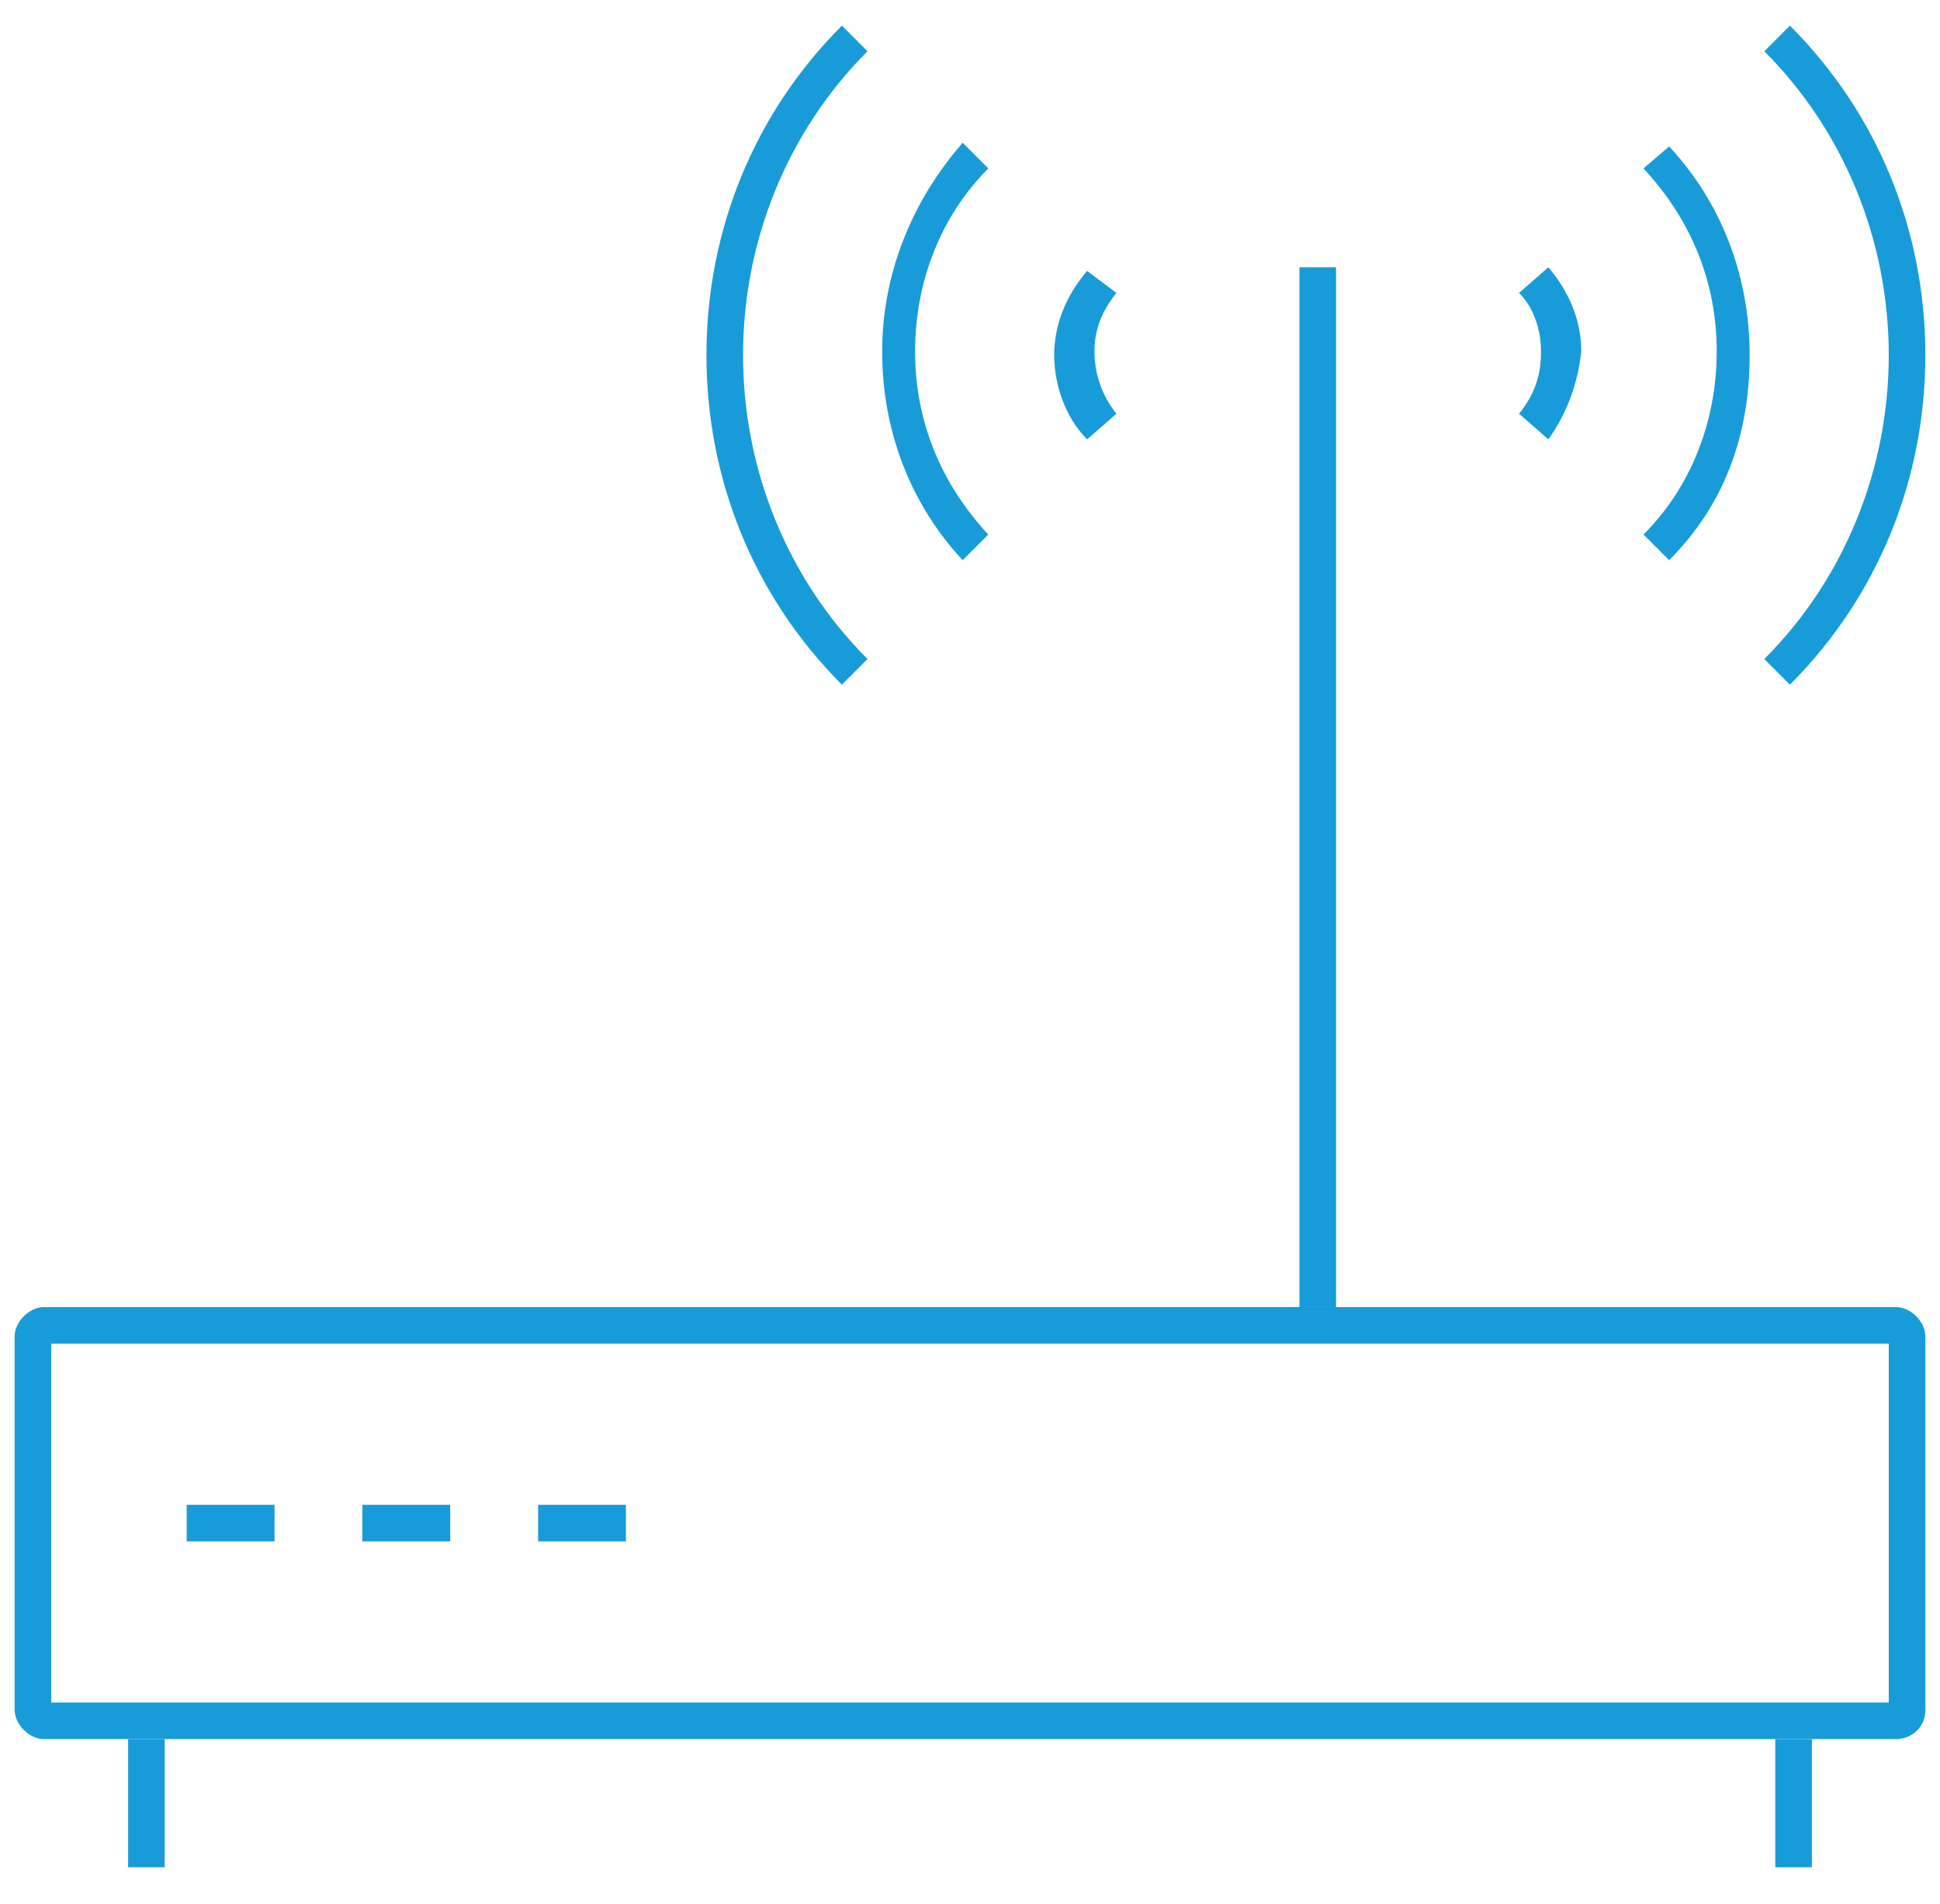 <?xml version="1.0" encoding="utf-8"?>
<!-- Generator: Adobe Illustrator 23.0.1, SVG Export Plug-In . SVG Version: 6.00 Build 0)  -->
<svg version="1.1" id="Layer_1" xmlns="http://www.w3.org/2000/svg" xmlns:xlink="http://www.w3.org/1999/xlink" x="0px" y="0px"
	 viewBox="0 0 53 52" style="enable-background:new 0 0 53 52;" xml:space="preserve">
<style type="text/css">
	.st0{fill:#189CD9;}
</style>
<g>
	<path class="st0" d="M51.8,47.5H1.2c-0.4,0-0.8-0.4-0.8-0.8V36.5c0-0.4,0.4-0.8,0.8-0.8h50.6c0.4,0,0.8,0.4,0.8,0.8v10.2
		C52.6,47.2,52.2,47.5,51.8,47.5z M1.4,46.5h50.2v-9.8H1.4V46.5z"/>
</g>
<g>
	<rect x="5.1" y="41.1" class="st0" width="2.4" height="1"/>
</g>
<g>
	<rect x="9.9" y="41.1" class="st0" width="2.4" height="1"/>
</g>
<g>
	<rect x="14.7" y="41.1" class="st0" width="2.4" height="1"/>
</g>
<g>
	<rect x="3.5" y="47.5" class="st0" width="1" height="3.5"/>
</g>
<g>
	<rect x="48.5" y="47.5" class="st0" width="1" height="3.5"/>
</g>
<g>
	<rect x="35.5" y="7.3" class="st0" width="1" height="28.4"/>
</g>
<g>
	<path class="st0" d="M42.3,12l-0.8-0.7c0.4-0.5,0.6-1,0.6-1.7c0-0.6-0.2-1.2-0.6-1.6l0.8-0.7c0.6,0.7,0.9,1.5,0.9,2.3
		C43.1,10.5,42.8,11.3,42.3,12z"/>
</g>
<g>
	<path class="st0" d="M45.6,15.3l-0.7-0.7c1.3-1.3,2-3.1,2-5s-0.7-3.6-2-5L45.6,4c1.4,1.5,2.2,3.5,2.2,5.7S47.1,13.8,45.6,15.3z"/>
</g>
<g>
	<path class="st0" d="M48.9,18.7L48.2,18c2.2-2.2,3.4-5.2,3.4-8.3c0-3.1-1.2-6.1-3.4-8.3l0.7-0.7c2.4,2.4,3.7,5.6,3.7,9
		C52.6,13.1,51.3,16.3,48.9,18.7z"/>
</g>
<g>
	<path class="st0" d="M29.7,12c-0.6-0.6-0.9-1.5-0.9-2.3c0-0.8,0.3-1.6,0.9-2.3L30.5,8c-0.4,0.5-0.6,1-0.6,1.6
		c0,0.6,0.2,1.2,0.6,1.7L29.7,12z"/>
</g>
<g>
	<path class="st0" d="M26.3,15.3c-1.4-1.5-2.2-3.5-2.2-5.7c0-2.1,0.8-4.1,2.2-5.7l0.7,0.7c-1.3,1.3-2,3.1-2,5c0,1.9,0.7,3.6,2,5
		L26.3,15.3z"/>
</g>
<g>
	<path class="st0" d="M23,18.7c-2.4-2.4-3.7-5.6-3.7-9c0-3.4,1.3-6.6,3.7-9l0.7,0.7c-2.2,2.2-3.4,5.2-3.4,8.3c0,3.1,1.2,6.1,3.4,8.3
		L23,18.7z"/>
</g>
</svg>
